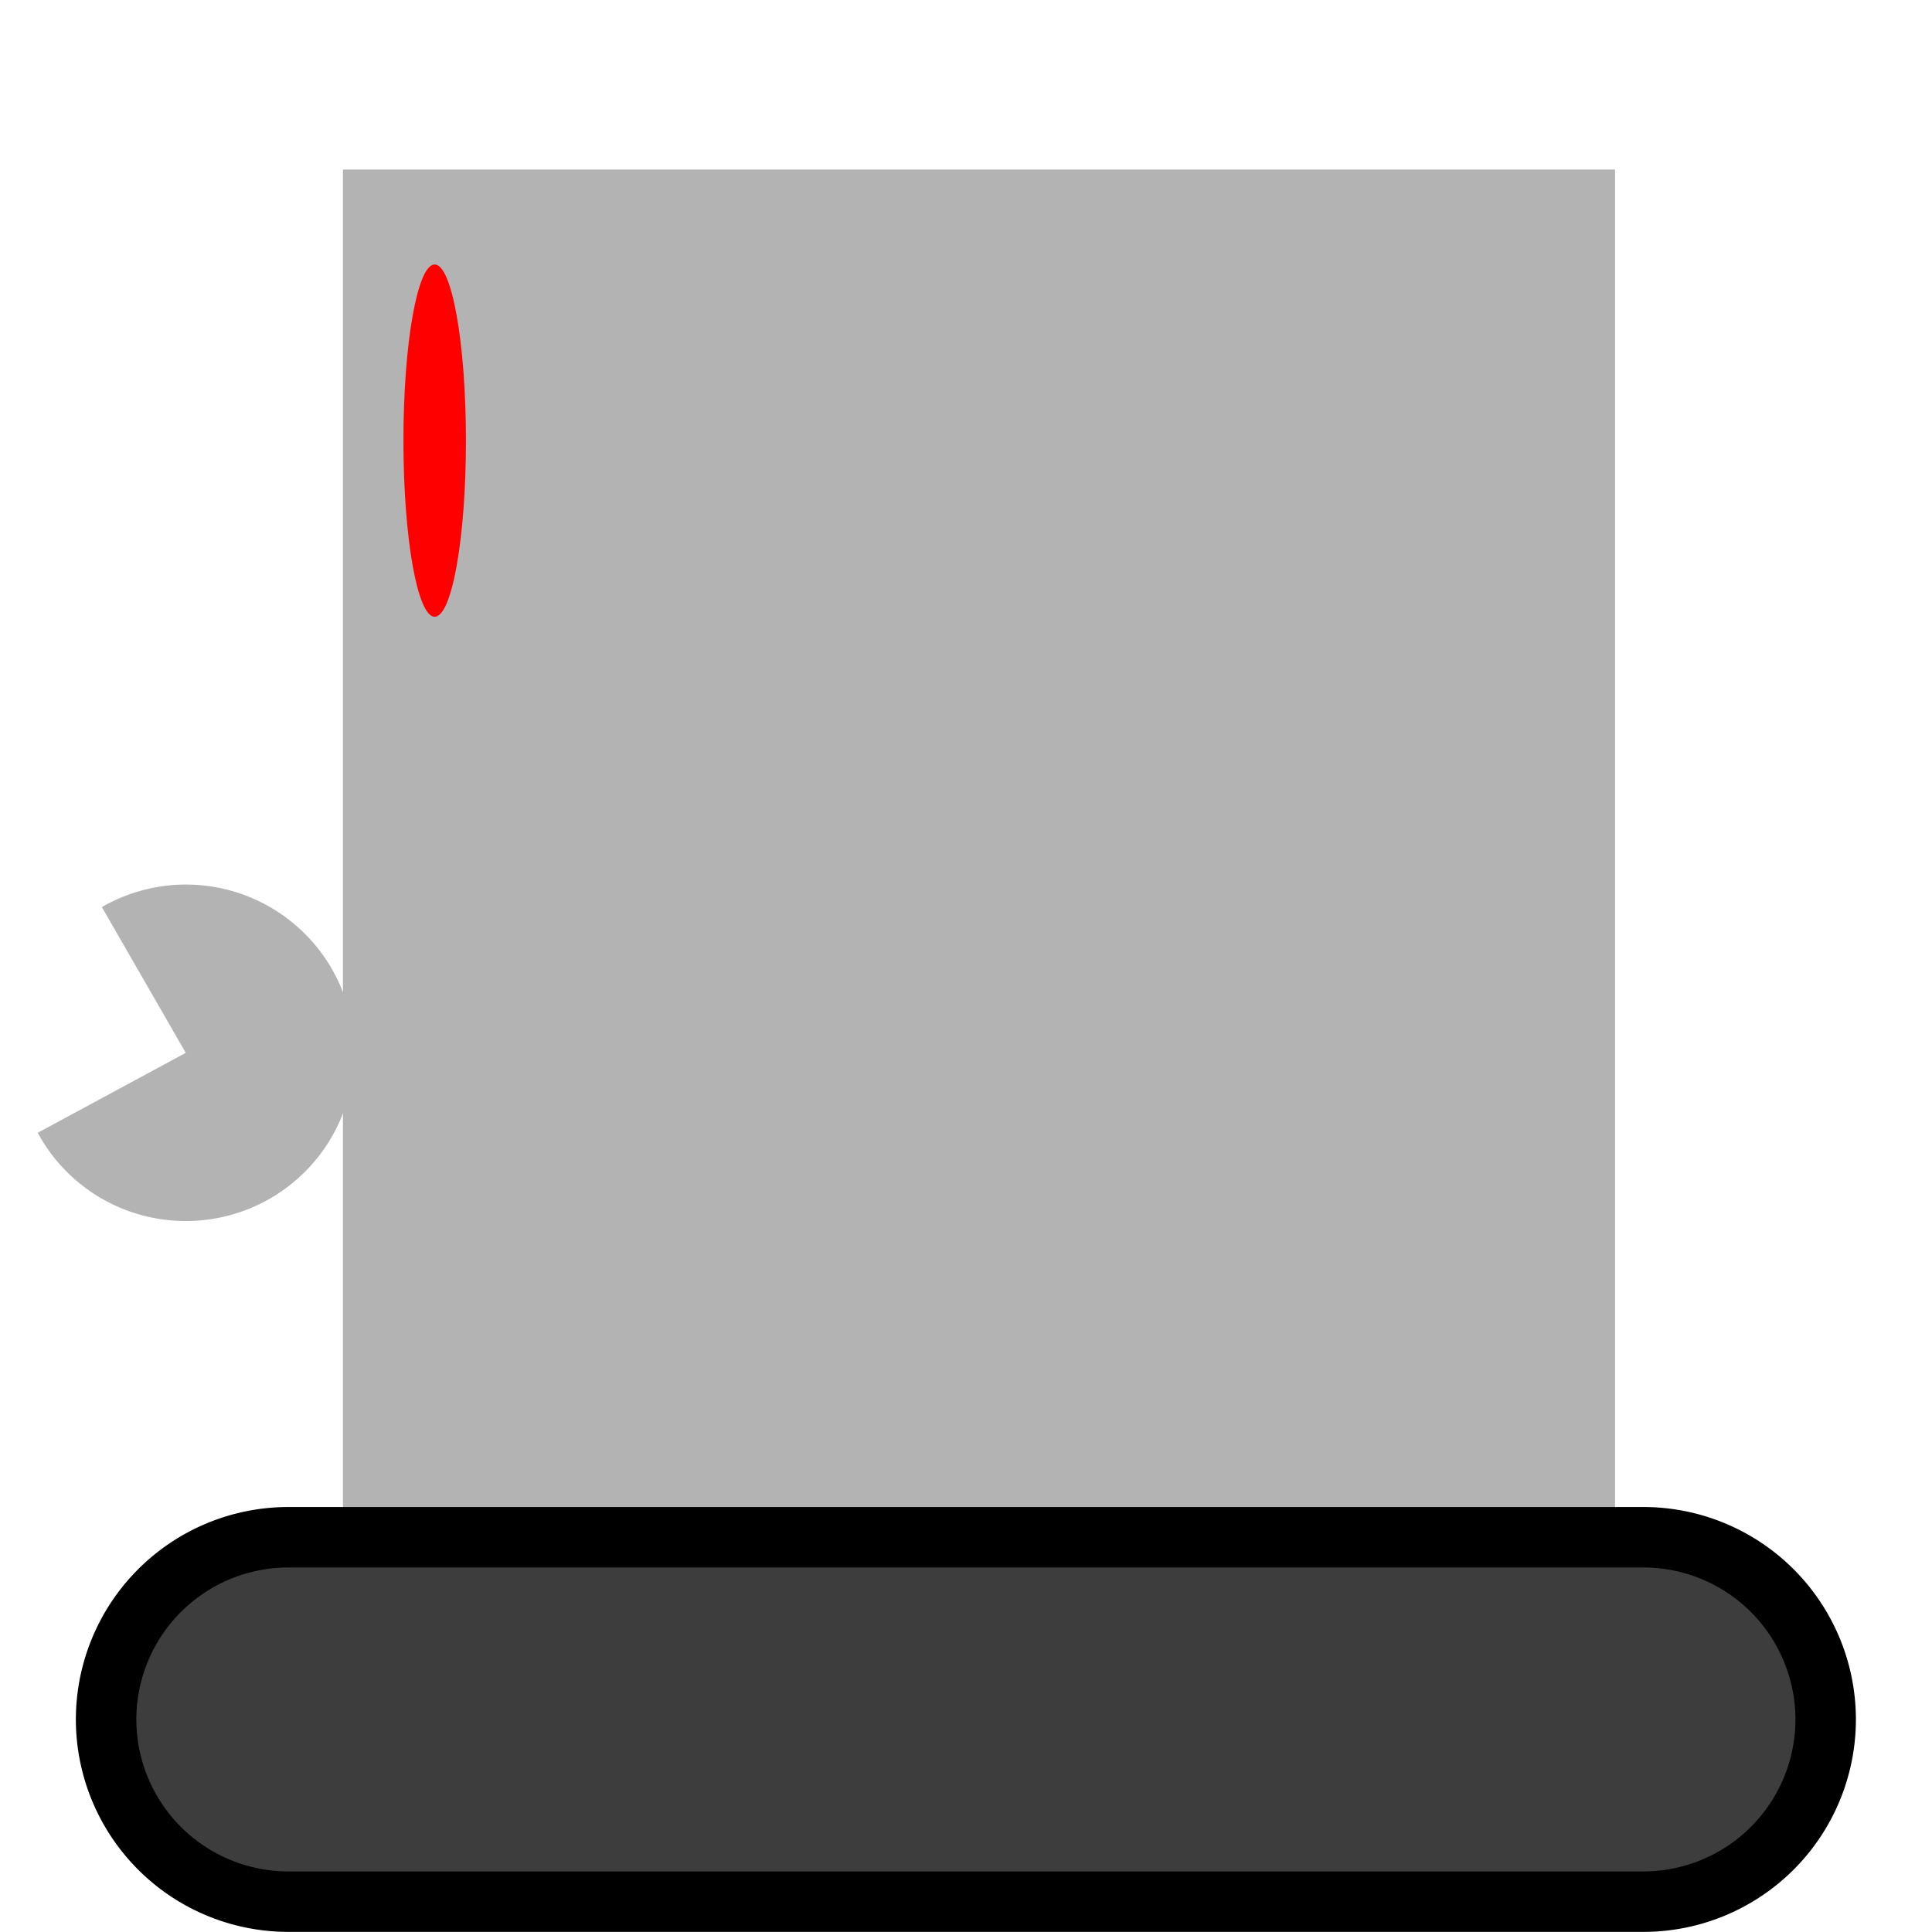 <?xml version="1.0" encoding="UTF-8" standalone="no"?>
<!-- Created with Inkscape (http://www.inkscape.org/) -->

<svg
   width="32"
   height="32"
   viewBox="0 0 8.467 8.467"
   version="1.1"
   id="svg1"
   inkscape:version="1.3.2 (091e20e, 2023-11-25, custom)"
   sodipodi:docname="claw_bot.svg"
   xmlns:inkscape="http://www.inkscape.org/namespaces/inkscape"
   xmlns:sodipodi="http://sodipodi.sourceforge.net/DTD/sodipodi-0.dtd"
   xmlns="http://www.w3.org/2000/svg"
   xmlns:svg="http://www.w3.org/2000/svg">
  <sodipodi:namedview
     id="namedview1"
     pagecolor="#ffffff"
     bordercolor="#000000"
     borderopacity="0.25"
     inkscape:showpageshadow="2"
     inkscape:pageopacity="0.0"
     inkscape:pagecheckerboard="0"
     inkscape:deskcolor="#d1d1d1"
     inkscape:document-units="mm"
     inkscape:zoom="15.662534"
     inkscape:cx="28.826753"
     inkscape:cy="17.270513"
     inkscape:window-width="1920"
     inkscape:window-height="991"
     inkscape:window-x="-9"
     inkscape:window-y="-9"
     inkscape:window-maximized="1"
     inkscape:current-layer="layer1" />
  <defs
     id="defs1" />
  <g
     inkscape:label="Layer 1"
     inkscape:groupmode="layer"
     id="layer1">
    <rect
       style="fill:#b3b3b3;stroke:none;stroke-width:0.24;stroke-linecap:round;stroke-linejoin:round;stroke-dasharray:none;stroke-opacity:1"
       id="rect1"
       width="5.575"
       height="6.318"
       x="1.503"
       y="0.743" />
    <path
       id="path1"
       style="fill:#3d3d3d;stroke:#000000;stroke-width:0.265;stroke-linecap:round;stroke-linejoin:round;stroke-dasharray:none;stroke-opacity:1"
       d="M 1.264,6.737 A 0.799,0.799 0 0 0 0.465,7.536 0.799,0.799 0 0 0 1.264,8.334 H 7.203 A 0.799,0.799 0 0 0 8.001,7.536 0.799,0.799 0 0 0 7.203,6.737 Z" />
    <path
       style="fill:#b3b3b3;stroke:none;stroke-width:0.33;stroke-linecap:round;stroke-linejoin:round;stroke-dasharray:none;stroke-opacity:1"
       id="path2"
       sodipodi:type="arc"
       sodipodi:cx="-4.4034858"
       sodipodi:cy="-1.6007875"
       sodipodi:rx="0.73742729"
       sodipodi:ry="0.73742729"
       sodipodi:start="0"
       sodipodi:end="4.7406378"
       sodipodi:arc-type="slice"
       d="m -3.666,-1.601 a 0.737,0.737 0 0 1 -0.46,0.683 0.737,0.737 0 0 1 -0.806,-0.169 0.737,0.737 0 0 1 -0.146,-0.811 0.737,0.737 0 0 1 0.696,-0.441 l -0.021,0.737 z"
       transform="rotate(-120)" />
    <ellipse
       style="fill:#ff0000;stroke:none;stroke-width:0.226;stroke-linecap:round;stroke-linejoin:round;stroke-dasharray:none;stroke-opacity:1"
       id="path3"
       cx="1.905"
       cy="1.931"
       rx="0.137"
       ry="0.772" />
  </g>
</svg>
